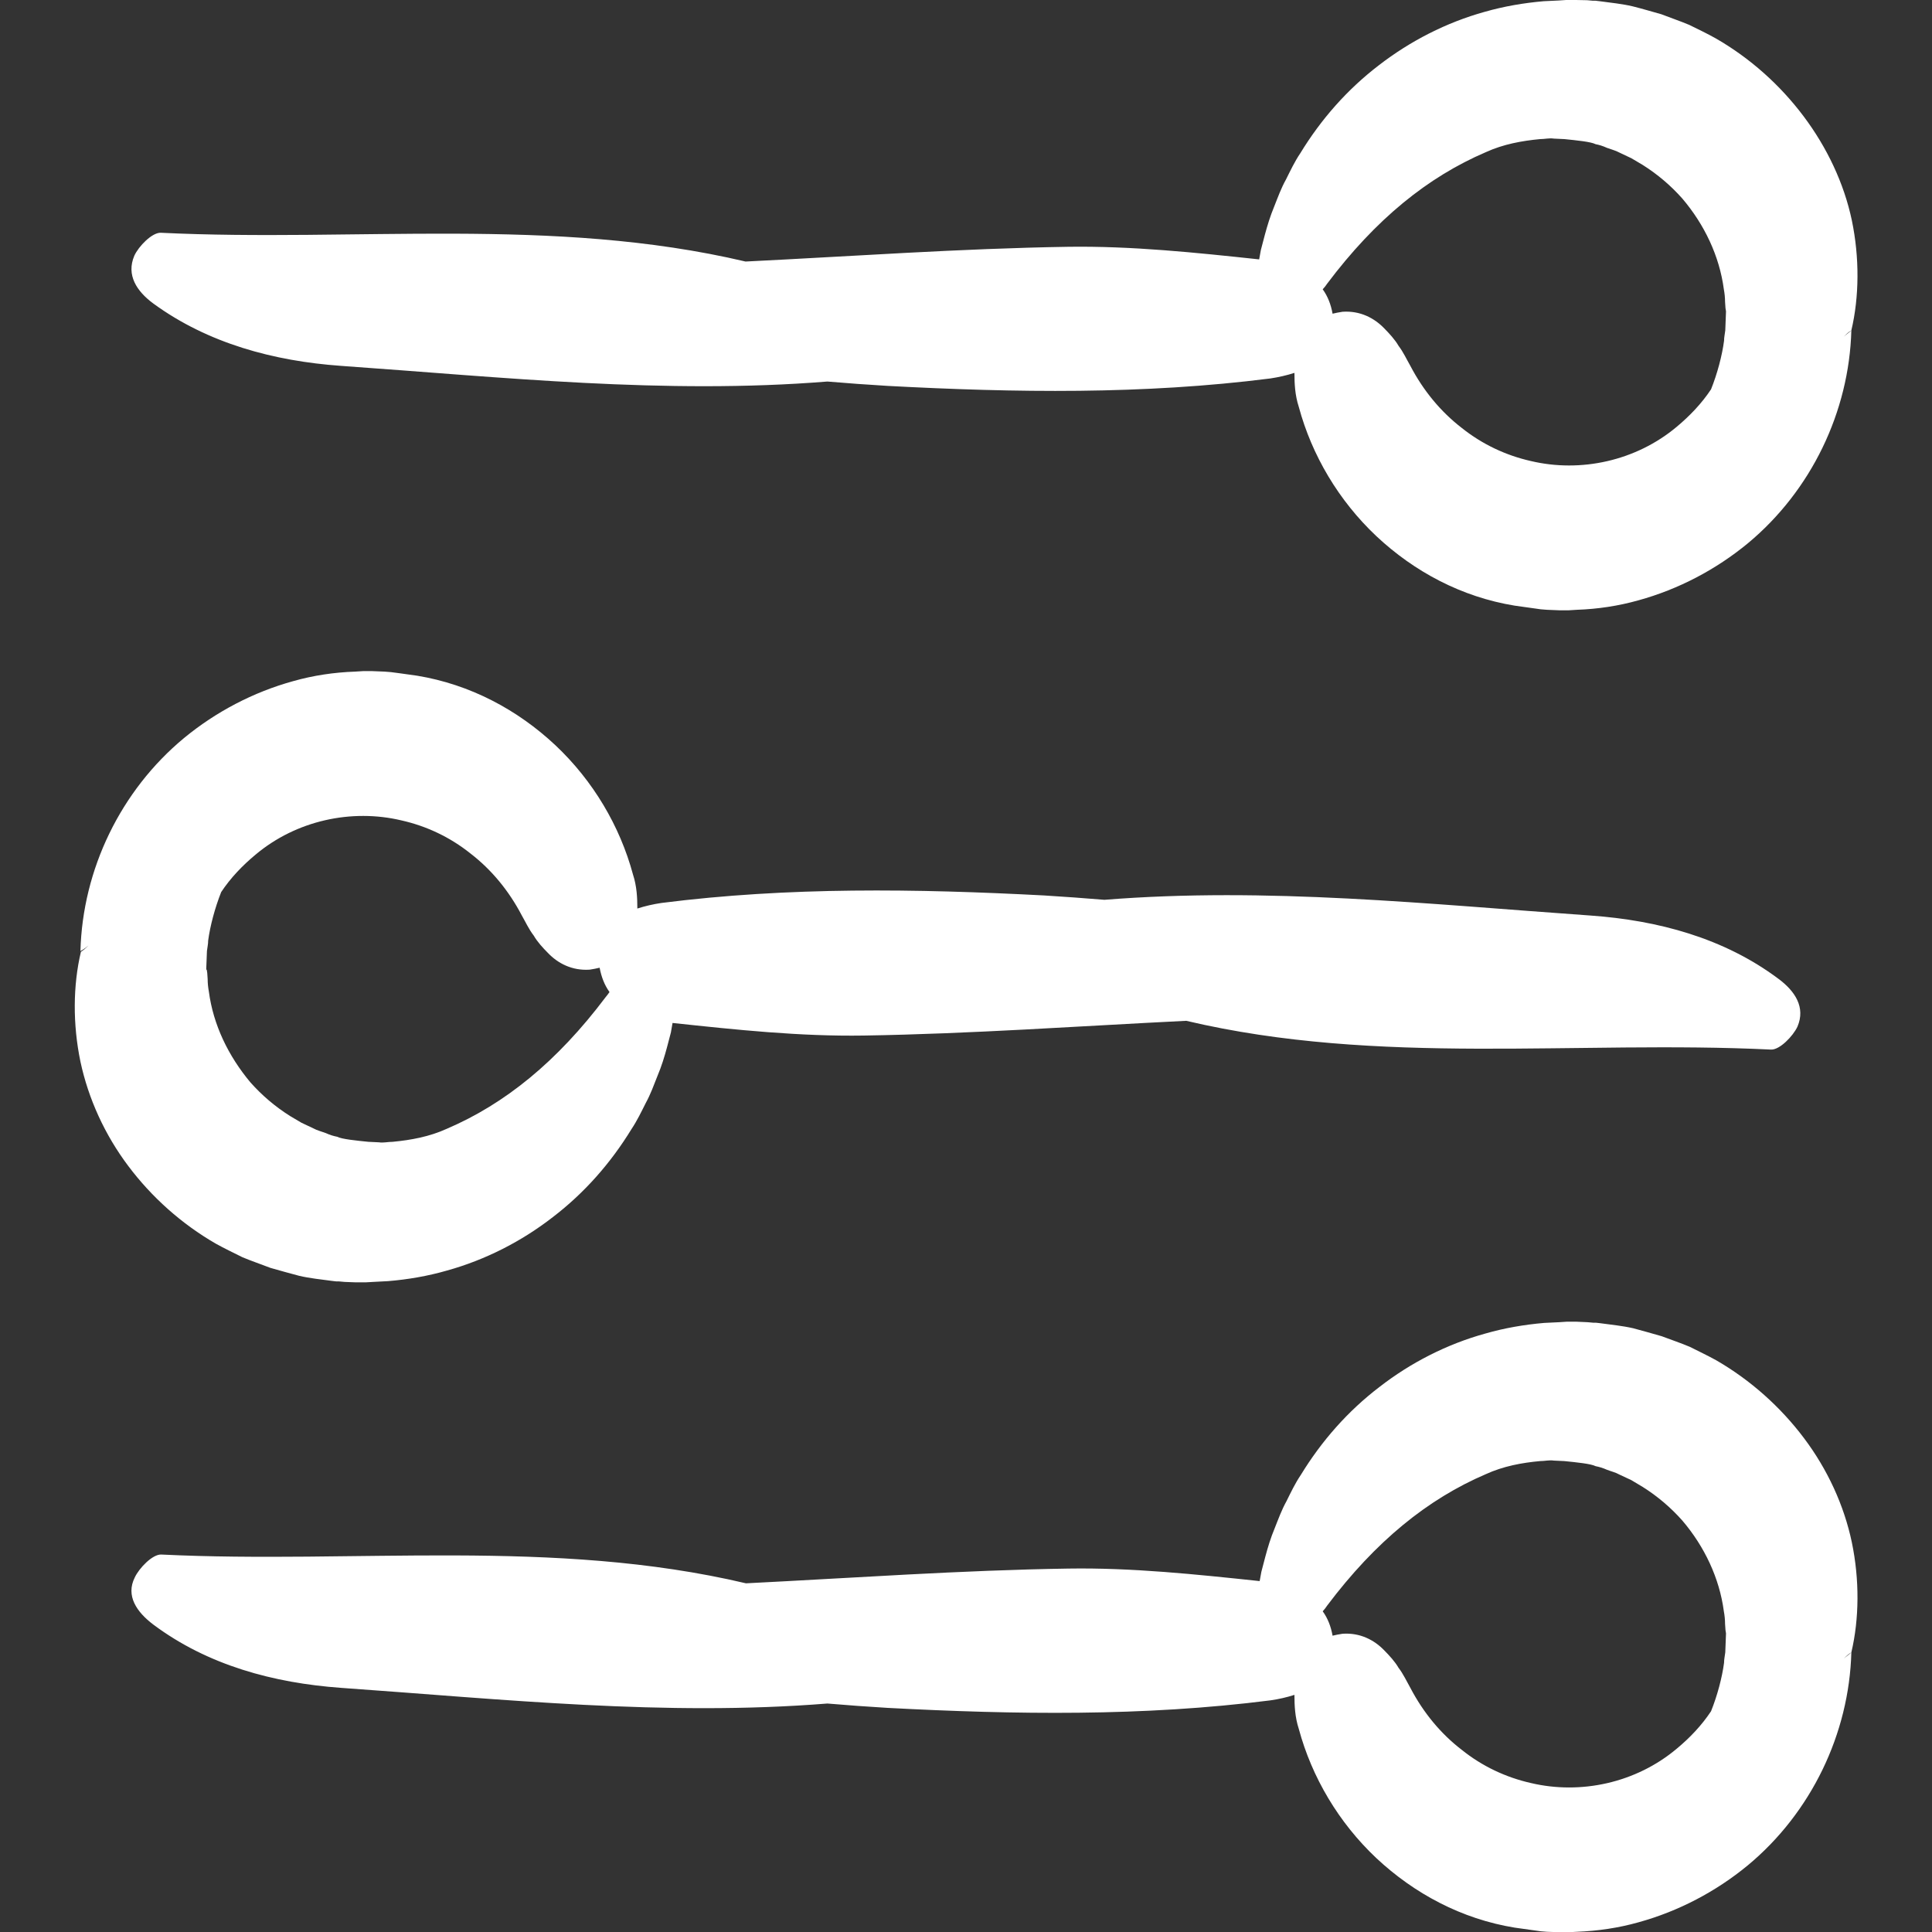 <svg width="27" height="27" viewBox="0 0 27 27" fill="none" xmlns="http://www.w3.org/2000/svg">
<rect x="0" y="0" width="27" height="27" fill="#333333" stroke="none"/>
<g clip-path="url(#clip0_6_83)">
<path d="M4.766 5.113C7.03 5.272 9.288 5.515 11.563 5.332C11.843 5.356 12.126 5.376 12.406 5.393C14.188 5.488 15.977 5.515 17.753 5.289C17.867 5.272 17.985 5.245 18.09 5.211C18.09 5.359 18.097 5.521 18.151 5.687C18.333 6.362 18.708 6.996 19.234 7.492C19.764 7.989 20.425 8.343 21.168 8.464L21.411 8.498L21.532 8.515L21.62 8.522L21.792 8.529H21.924L22.035 8.522C22.329 8.512 22.619 8.468 22.896 8.39C23.46 8.235 23.983 7.958 24.425 7.594C25.312 6.858 25.842 5.754 25.873 4.617C25.839 4.651 25.802 4.671 25.768 4.705C25.802 4.668 25.839 4.637 25.873 4.617C25.984 4.148 25.988 3.601 25.88 3.081C25.771 2.562 25.532 2.059 25.204 1.623C24.877 1.188 24.459 0.813 23.979 0.537C23.858 0.469 23.73 0.408 23.608 0.348C23.48 0.294 23.348 0.25 23.217 0.199C23.085 0.162 22.947 0.121 22.815 0.088C22.67 0.054 22.505 0.037 22.356 0.017L22.295 0.01H22.258L22.18 0.003L22.025 0H21.988H21.965H21.897H21.887L21.782 0.007L21.573 0.017C21.296 0.041 21.02 0.088 20.75 0.165C20.213 0.314 19.707 0.574 19.271 0.911C18.829 1.249 18.461 1.667 18.171 2.143C18.093 2.258 18.033 2.386 17.972 2.508C17.904 2.629 17.857 2.761 17.806 2.889C17.753 3.017 17.712 3.149 17.675 3.287L17.621 3.493L17.597 3.625C16.71 3.53 15.815 3.436 14.924 3.449C13.422 3.473 11.921 3.581 10.419 3.655C7.725 3.021 4.968 3.385 2.248 3.253C2.126 3.247 1.937 3.442 1.877 3.574C1.762 3.844 1.91 4.07 2.143 4.242C2.906 4.799 3.827 5.046 4.766 5.113ZM18.546 3.966C19.224 3.064 19.953 2.474 20.766 2.126C21.009 2.015 21.269 1.968 21.522 1.944C21.59 1.944 21.651 1.927 21.715 1.937L21.863 1.944C22.029 1.961 22.235 1.981 22.299 2.015C22.349 2.025 22.396 2.038 22.457 2.066C22.518 2.089 22.579 2.103 22.633 2.133L22.798 2.211L22.957 2.305C23.166 2.437 23.348 2.592 23.51 2.774C23.821 3.139 24.03 3.581 24.091 4.043C24.101 4.097 24.108 4.158 24.108 4.219L24.114 4.306L24.121 4.35V4.357L24.111 4.617C24.104 4.678 24.094 4.712 24.094 4.762C24.067 4.968 24 5.221 23.912 5.441C23.78 5.64 23.615 5.812 23.433 5.964C22.862 6.443 22.089 6.608 21.394 6.443C21.047 6.365 20.716 6.21 20.429 5.981C20.135 5.754 19.892 5.461 19.71 5.113C19.656 5.019 19.612 4.921 19.545 4.833C19.494 4.745 19.416 4.661 19.346 4.59C19.207 4.445 19.008 4.34 18.762 4.357C18.711 4.364 18.667 4.374 18.623 4.384C18.6 4.256 18.556 4.141 18.485 4.043C18.512 4.013 18.529 3.993 18.546 3.966Z" fill="white"/>
<path d="M1.235 13.213C1.201 13.25 1.164 13.281 1.131 13.301C1.019 13.77 1.016 14.317 1.124 14.836C1.235 15.356 1.465 15.859 1.792 16.294C2.119 16.73 2.538 17.105 3.017 17.381C3.139 17.449 3.267 17.509 3.388 17.57C3.517 17.624 3.648 17.668 3.78 17.719C3.912 17.756 4.05 17.796 4.182 17.83C4.327 17.864 4.492 17.881 4.641 17.901L4.701 17.908H4.738L4.816 17.915L4.971 17.921H5.008H5.032H5.1H5.11L5.214 17.915L5.424 17.904C5.7 17.881 5.977 17.834 6.247 17.756C6.784 17.607 7.29 17.348 7.725 17.01C8.167 16.672 8.535 16.254 8.826 15.778C8.903 15.663 8.964 15.535 9.025 15.414C9.092 15.292 9.139 15.161 9.19 15.032C9.244 14.904 9.285 14.772 9.322 14.634L9.376 14.428L9.399 14.296C10.287 14.391 11.181 14.486 12.072 14.472C13.574 14.448 15.076 14.34 16.578 14.266C19.271 14.901 22.029 14.536 24.749 14.668C24.87 14.675 25.059 14.479 25.12 14.347C25.235 14.077 25.086 13.851 24.854 13.679C24.091 13.108 23.169 12.862 22.231 12.795C19.966 12.636 17.709 12.393 15.434 12.575C15.154 12.552 14.87 12.531 14.59 12.514C12.808 12.42 11.019 12.393 9.244 12.619C9.129 12.636 9.011 12.663 8.907 12.697C8.907 12.548 8.9 12.386 8.846 12.221C8.664 11.546 8.289 10.911 7.762 10.415C7.233 9.919 6.571 9.565 5.829 9.443L5.586 9.409L5.464 9.393L5.376 9.386L5.204 9.379H5.073L4.961 9.386C4.668 9.396 4.377 9.44 4.101 9.518C3.537 9.673 3.014 9.95 2.572 10.314C1.684 11.05 1.154 12.153 1.124 13.291C1.171 13.267 1.205 13.24 1.235 13.213ZM2.882 13.551L2.892 13.291C2.899 13.23 2.909 13.196 2.909 13.146C2.936 12.94 3.004 12.687 3.091 12.467C3.223 12.268 3.388 12.096 3.571 11.944C4.141 11.465 4.914 11.3 5.609 11.465C5.957 11.543 6.288 11.698 6.574 11.927C6.868 12.153 7.111 12.447 7.293 12.795C7.347 12.889 7.391 12.987 7.459 13.075C7.509 13.162 7.587 13.247 7.658 13.318C7.796 13.463 7.995 13.568 8.242 13.551C8.292 13.544 8.336 13.534 8.38 13.524C8.404 13.652 8.448 13.767 8.518 13.864C8.502 13.888 8.481 13.915 8.464 13.935C7.786 14.836 7.057 15.427 6.244 15.775C6.001 15.886 5.741 15.933 5.488 15.957C5.42 15.957 5.359 15.974 5.295 15.964L5.147 15.957C4.981 15.94 4.776 15.92 4.711 15.886C4.661 15.876 4.614 15.863 4.553 15.835C4.492 15.812 4.431 15.798 4.377 15.768L4.212 15.69L4.053 15.596C3.844 15.464 3.662 15.309 3.5 15.127C3.189 14.755 2.98 14.32 2.919 13.858C2.909 13.804 2.902 13.743 2.902 13.682L2.896 13.595L2.889 13.551H2.882Z" fill="white"/>
<path d="M2.143 22.704C2.906 23.274 3.827 23.52 4.766 23.588C7.03 23.747 9.288 23.989 11.563 23.807C11.843 23.831 12.126 23.851 12.406 23.868C14.188 23.962 15.977 23.989 17.753 23.763C17.867 23.747 17.985 23.72 18.09 23.686C18.09 23.834 18.097 23.996 18.151 24.162C18.333 24.837 18.708 25.471 19.234 25.967C19.764 26.463 20.425 26.818 21.168 26.939L21.411 26.973L21.532 26.99L21.62 26.997L21.792 27.003H21.924L22.035 26.997C22.329 26.986 22.619 26.943 22.896 26.865C23.46 26.71 23.983 26.433 24.425 26.069C25.312 25.333 25.842 24.229 25.873 23.092C25.839 23.125 25.802 23.146 25.768 23.18C25.802 23.142 25.839 23.112 25.873 23.092C25.984 22.623 25.988 22.076 25.88 21.556C25.771 21.036 25.539 20.534 25.211 20.098C24.884 19.663 24.465 19.288 23.986 19.011C23.865 18.944 23.736 18.883 23.615 18.822C23.487 18.768 23.355 18.724 23.223 18.674C23.092 18.637 22.953 18.596 22.822 18.562C22.677 18.529 22.511 18.512 22.363 18.492L22.302 18.485H22.265L22.187 18.478L22.032 18.471H21.995H21.971H21.904H21.894L21.789 18.478L21.58 18.488C21.303 18.512 21.026 18.559 20.756 18.637C20.22 18.785 19.713 19.045 19.278 19.383C18.836 19.72 18.468 20.139 18.178 20.614C18.1 20.729 18.039 20.858 17.979 20.979C17.911 21.101 17.864 21.232 17.813 21.36C17.759 21.489 17.719 21.62 17.682 21.759L17.628 21.965L17.604 22.096C16.716 22.002 15.822 21.907 14.931 21.921C13.429 21.944 11.927 22.052 10.425 22.127C7.732 21.492 4.975 21.857 2.255 21.725C2.133 21.718 1.944 21.914 1.883 22.046C1.755 22.302 1.91 22.528 2.143 22.704ZM18.546 22.44C19.224 21.539 19.953 20.949 20.766 20.601C21.009 20.49 21.269 20.442 21.522 20.419C21.59 20.419 21.651 20.402 21.715 20.412L21.863 20.419C22.029 20.436 22.235 20.456 22.299 20.49C22.349 20.5 22.396 20.513 22.457 20.54C22.518 20.564 22.579 20.577 22.633 20.608L22.798 20.685L22.957 20.78C23.166 20.912 23.348 21.067 23.51 21.249C23.821 21.613 24.03 22.056 24.091 22.518C24.101 22.572 24.108 22.633 24.108 22.694L24.114 22.781L24.121 22.825V22.832L24.111 23.092C24.104 23.152 24.094 23.186 24.094 23.237C24.067 23.443 24 23.696 23.912 23.915C23.78 24.114 23.615 24.287 23.433 24.438C22.862 24.918 22.089 25.083 21.394 24.918C21.047 24.84 20.716 24.685 20.429 24.455C20.135 24.229 19.892 23.936 19.71 23.588C19.656 23.493 19.612 23.395 19.545 23.308C19.494 23.22 19.416 23.136 19.346 23.065C19.207 22.92 19.008 22.815 18.762 22.832C18.711 22.839 18.667 22.849 18.623 22.859C18.6 22.731 18.556 22.616 18.485 22.518C18.512 22.488 18.529 22.467 18.546 22.44Z" fill="white"/>
</g>
<defs>
<clipPath id="clip0_6_83">
<rect width="27" height="27" fill="white"/>
</clipPath>
</defs>
</svg>

